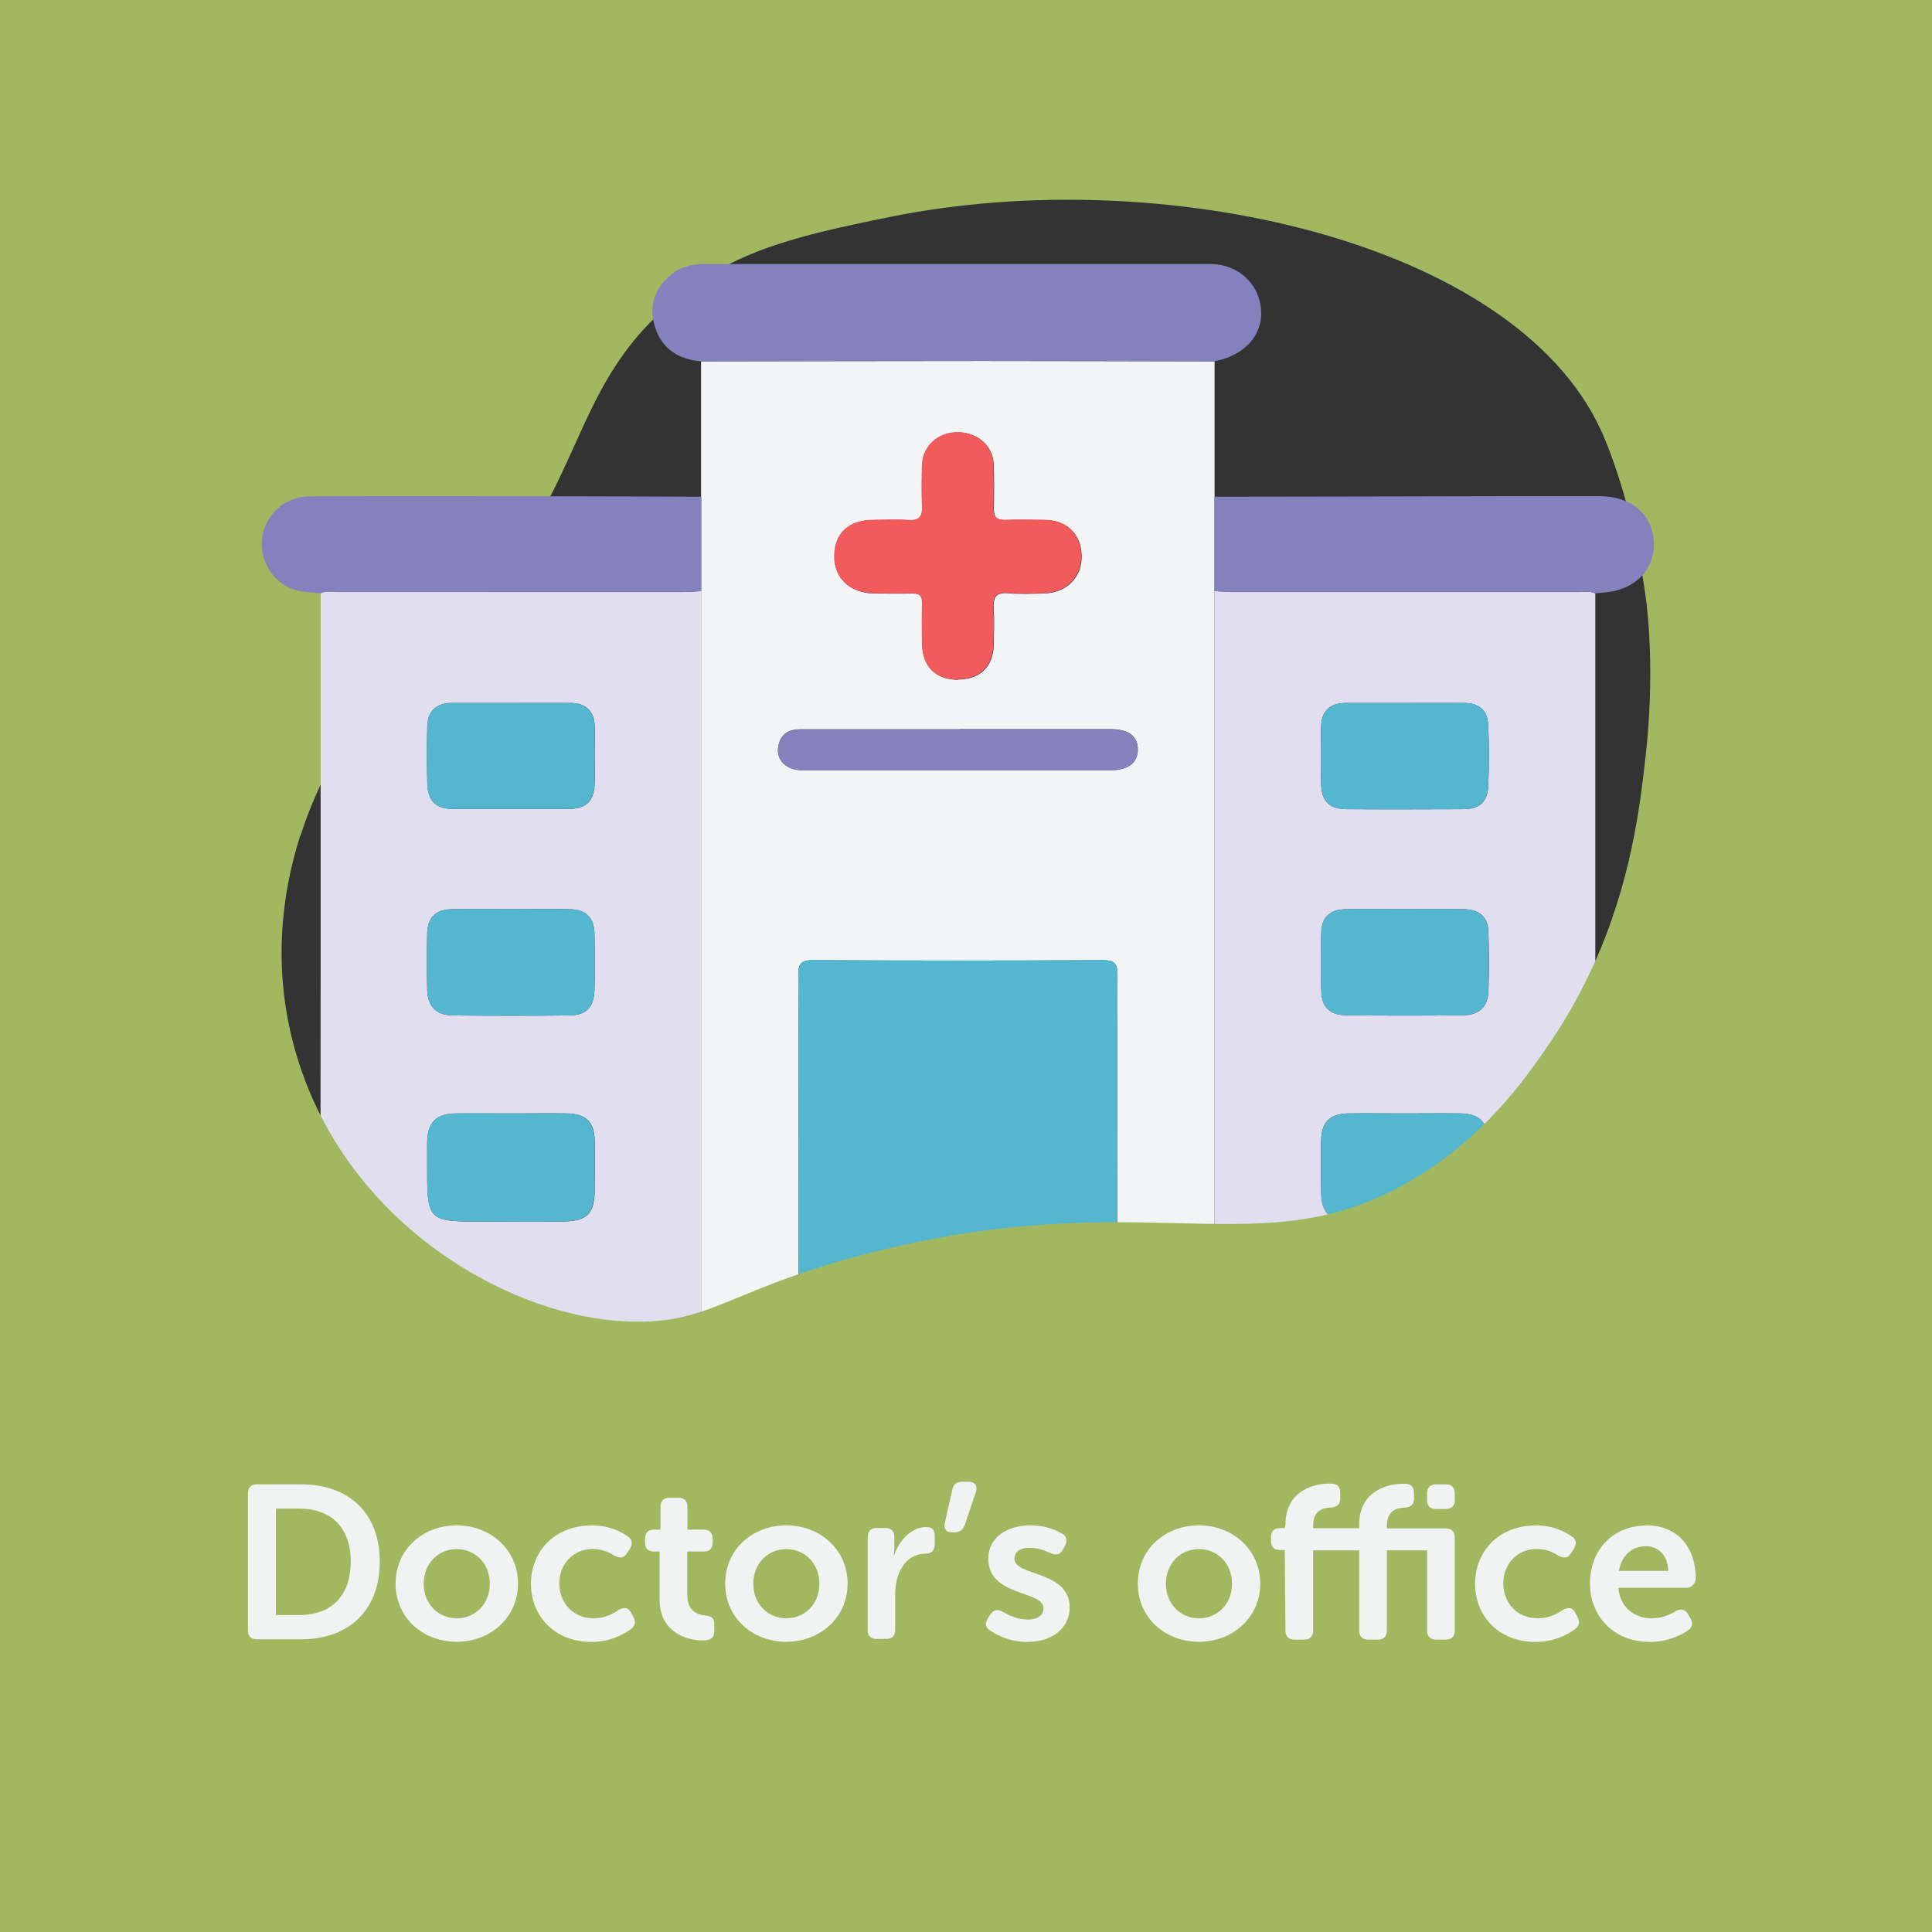 <?xml version="1.0" encoding="UTF-8"?>
<svg xmlns="http://www.w3.org/2000/svg" viewBox="0 0 141.73 141.73">
  <rect x="0" y="0" width="141.73" height="141.73" fill="#333333" stroke="none"/>
  <defs>
    <style>
      .cls-1 {
        fill: #f1f2f2;
      }

      .cls-2 {
        fill: #e1deef;
      }

      .cls-3 {
        fill: none;
      }

      .cls-4 {
        fill: #a1b860;
        stroke: #a1b860;
        stroke-miterlimit: 10;
        stroke-width: .5px;
      }

      .cls-5 {
        fill: #8581be;
      }

      .cls-6 {
        fill: #f15b5c;
      }

      .cls-7 {
        fill: #55b6cf;
      }

      .cls-8 {
        fill: #f2f4f6;
      }
    </style>
  </defs>
  <g id="Bottom_BGS" data-name="Bottom BGS">
    <path class="cls-4" d="M0,0v57.12c7.27,1.32,14.57,2.63,21.88,3.88,1.31-3.98,3.36-7.42,5.52-9.93,1.87-2.18,1.99-1.52,5.02-4.45,10.78-10.41,8.5-17.88,16.91-24.8,4.44-3.65,8.82-4.72,16.06-6.18,19.88-3.99,45.76,1.78,52.25,15.75.91,1.95,2.52,6.53,3.32,12.25.17,1.23.7,5.8,0,11.94-.4,3.55-1.05,9.16-3.8,15.25,7.19.03,14.39-.15,21.58-.58,1.02-.15,2.02-.36,2.98-.64V0H0Z"/>
  </g>
  <g id="Elements">
    <g>
      <path class="cls-8" d="M89.1,26.51c0,3.31,0,6.62,0,9.93,0,2.31,0,4.61,0,6.92,0,18.1,0,36.21,0,54.31-12.56,0-25.11,0-37.67,0,0-18.1,0-36.21,0-54.31,0-2.31,0-4.61,0-6.92,0-3.31,0-6.62,0-9.93,6.87-.01,13.74-.03,20.61-.03,5.68,0,11.37.02,17.05.03ZM58.57,83.89c0,4.07.03,8.15-.02,12.22,0,.89.22,1.16,1.13,1.15,7.06-.04,14.13-.03,21.19,0,.81,0,1.11-.16,1.11-1.06-.04-8.22-.03-16.44,0-24.65,0-.83-.19-1.11-1.07-1.11-7.1.04-14.2.04-21.3,0-.91,0-1.06.34-1.05,1.13.03,4.11.01,8.22.01,12.33ZM70.28,49.85c1.59,0,2.58-.93,2.62-2.51.02-.9.05-1.8,0-2.7-.05-.81.14-1.2,1.06-1.12.89.08,1.8.04,2.7.01,1.61-.05,2.73-1.21,2.69-2.77-.04-1.58-1.07-2.59-2.69-2.61-.97-.01-1.95-.03-2.92,0-.61.02-.84-.22-.83-.82.02-1.08.03-2.16-.01-3.24-.05-1.37-1.14-2.34-2.58-2.37-1.47-.03-2.61.98-2.66,2.4-.04,1.01-.05,2.02,0,3.03.03.73-.19,1.06-.97,1.01-.86-.06-1.73-.02-2.59-.01-1.81.01-2.85.96-2.88,2.64-.03,1.63,1.14,2.73,2.93,2.75.94,0,1.87.02,2.81,0,.51-.01.71.19.7.7-.02,1.01-.02,2.02,0,3.03.03,1.66,1,2.6,2.65,2.6ZM70.38,53.5c-3.89,0-7.79,0-11.68,0-.94,0-1.51.44-1.62,1.37-.1.86.53,1.51,1.51,1.62.14.02.29.01.43.01,7.5,0,15,0,22.49,0,1.26,0,1.96-.56,1.96-1.52,0-.97-.67-1.48-1.95-1.49-3.71,0-7.43,0-11.14,0Z"/>
      <path class="cls-2" d="M89.1,97.67c0-18.1,0-36.21,0-54.31.43.02.86.07,1.29.07,8.49,0,16.98,0,25.47,0,.39,0,.79-.09,1.17.1,0,17.55,0,35.1,0,52.65q0,1.49-1.53,1.49c-8.79,0-17.59,0-26.38,0ZM103.04,81.68c-1.37,0-2.74-.02-4.11,0-1.36.02-1.99.63-2.01,1.98-.03,1.3-.02,2.59,0,3.89.02,1.28.61,2.01,1.87,2.04,2.85.06,5.7.06,8.54,0,1.26-.03,1.85-.76,1.87-2.05.02-1.26.02-2.52,0-3.78-.02-1.4-.67-2.06-2.05-2.08-1.37-.02-2.74,0-4.11,0ZM103.17,51.57c-1.48,0-2.96,0-4.44,0-1.13,0-1.78.58-1.81,1.68-.04,1.44-.05,2.89,0,4.33.04,1.22.64,1.77,1.85,1.78,2.85.02,5.7.01,8.55,0,1.18,0,1.8-.51,1.85-1.66.07-1.51.08-3.03,0-4.54-.06-1.1-.68-1.58-1.78-1.59-1.41-.01-2.81,0-4.22,0ZM103.05,66.7c-1.44,0-2.88-.01-4.32,0-1.14.01-1.77.58-1.8,1.68-.04,1.44-.05,2.88,0,4.32.04,1.21.62,1.76,1.86,1.78,2.85.03,5.69.03,8.54,0,1.18-.01,1.82-.63,1.86-1.79.05-1.44.04-2.88,0-4.32-.03-1.1-.67-1.66-1.81-1.67-1.44-.01-2.88,0-4.32,0Z"/>
      <path class="cls-2" d="M51.44,43.36c0,18.1,0,36.21,0,54.31-8.87,0-17.73-.02-26.6.03-1.16,0-1.34-.37-1.34-1.41.03-17.59.02-35.18.02-52.76.38-.19.78-.1,1.17-.1,8.49,0,16.98,0,25.47,0,.43,0,.86-.04,1.29-.07ZM37.55,81.68c-1.37,0-2.74-.01-4.11,0-1.45.02-2.08.67-2.1,2.13-.01.76,0,1.51,0,2.27,0,3.33.2,3.53,3.55,3.53,2.13,0,4.26.03,6.38,0,1.86-.03,2.36-.58,2.36-2.43,0-1.15.02-2.31,0-3.46-.02-1.42-.63-2.02-2.07-2.04-1.33-.02-2.67,0-4,0ZM37.55,51.57c-1.47,0-2.95,0-4.42,0-1.11,0-1.75.6-1.78,1.7-.04,1.4-.04,2.81,0,4.21.04,1.32.63,1.87,1.97,1.87,2.77,0,5.54,0,8.31,0,1.38,0,1.97-.56,2-1.96.03-1.37.03-2.73,0-4.1-.03-1.12-.65-1.71-1.75-1.72-1.44-.01-2.88,0-4.32,0ZM37.49,66.7c-1.44,0-2.88-.01-4.32,0-1.19.01-1.8.59-1.83,1.77-.03,1.37-.03,2.74,0,4.11.03,1.24.65,1.89,1.86,1.91,2.85.03,5.69.03,8.54,0,1.28-.01,1.84-.59,1.87-1.88.04-1.37.03-2.74,0-4.11-.02-1.19-.63-1.78-1.8-1.8-1.44-.02-2.88,0-4.32,0Z"/>
      <path class="cls-5" d="M89.1,26.51c-5.68-.01-11.37-.03-17.05-.03-6.87,0-13.74.02-20.61.03-1.67-.14-2.9-.92-3.4-2.55-.44-1.42-.07-2.71,1.08-3.72.71-.63,1.56-.87,2.49-.87,12.4,0,24.8,0,37.2,0,2.01,0,3.56,1.44,3.7,3.35.14,1.87-1.2,3.36-3.41,3.78Z"/>
      <path class="cls-5" d="M51.44,43.36c-.43.02-.86.07-1.29.07-8.49,0-16.98,0-25.47,0-.39,0-.79-.09-1.17.1-.64-.08-1.31-.08-1.91-.27-1.57-.48-2.6-2.19-2.37-3.8.25-1.75,1.68-3.04,3.5-3.05,6.37-.02,12.74-.01,19.11,0,3.2,0,6.4.02,9.61.03,0,2.31,0,4.61,0,6.92Z"/>
      <path class="cls-5" d="M117.02,43.53c-.38-.19-.78-.1-1.17-.1-8.49,0-16.98,0-25.47,0-.43,0-.86-.04-1.29-.07,0-2.31,0-4.61,0-6.92,7.16-.01,14.32-.02,21.48-.04,2.27,0,4.53,0,6.8,0,2.3,0,3.87,1.35,3.95,3.38.09,2.06-1.45,3.56-3.77,3.7-.18.01-.36.03-.53.05Z"/>
      <path class="cls-7" d="M58.57,83.89c0-4.11.02-8.22-.01-12.33,0-.8.14-1.14,1.05-1.13,7.1.04,14.2.04,21.3,0,.88,0,1.08.28,1.07,1.11-.03,8.22-.03,16.44,0,24.65,0,.9-.3,1.06-1.11,1.06-7.06-.03-14.13-.03-21.19,0-.91,0-1.14-.26-1.13-1.15.05-4.07.02-8.15.02-12.22Z"/>
      <path class="cls-6" d="M70.28,49.85c-1.64,0-2.61-.94-2.65-2.6-.02-1.01-.02-2.02,0-3.03.01-.51-.19-.71-.7-.7-.94.02-1.87.01-2.81,0-1.79-.02-2.95-1.12-2.93-2.75.03-1.68,1.06-2.63,2.88-2.64.86,0,1.73-.05,2.59.01.79.05,1-.28.97-1.01-.04-1.01-.03-2.02,0-3.03.05-1.42,1.2-2.42,2.66-2.4,1.44.03,2.53.99,2.58,2.37.04,1.08.03,2.16.01,3.24-.01.6.22.84.83.82.97-.03,1.95-.02,2.92,0,1.62.02,2.65,1.03,2.69,2.61.04,1.56-1.08,2.72-2.69,2.77-.9.03-1.81.07-2.7-.01-.91-.08-1.11.31-1.06,1.12.06.9.03,1.8,0,2.7-.04,1.58-1.03,2.51-2.62,2.51Z"/>
      <path class="cls-5" d="M70.38,53.5c3.71,0,7.43,0,11.14,0,1.29,0,1.96.52,1.95,1.49,0,.95-.7,1.51-1.96,1.52-7.5,0-15,0-22.49,0-.14,0-.29,0-.43-.01-.98-.11-1.61-.76-1.51-1.62.11-.93.69-1.37,1.62-1.37,3.89,0,7.79,0,11.68,0Z"/>
      <path class="cls-7" d="M103.04,81.68c1.37,0,2.74-.02,4.11,0,1.38.02,2.03.68,2.05,2.08.02,1.26.02,2.52,0,3.78-.02,1.29-.6,2.02-1.87,2.05-2.85.06-5.7.06-8.54,0-1.27-.03-1.86-.75-1.87-2.04-.02-1.3-.02-2.6,0-3.89.03-1.34.65-1.96,2.01-1.98,1.37-.02,2.74,0,4.11,0Z"/>
      <path class="cls-7" d="M103.17,51.57c1.41,0,2.81,0,4.22,0,1.1,0,1.72.49,1.78,1.59.08,1.51.08,3.03,0,4.54-.05,1.14-.68,1.65-1.85,1.66-2.85.01-5.7.02-8.55,0-1.2,0-1.8-.56-1.85-1.78-.05-1.44-.04-2.89,0-4.33.03-1.1.68-1.67,1.81-1.68,1.48-.01,2.96,0,4.44,0Z"/>
      <path class="cls-7" d="M103.05,66.7c1.44,0,2.88-.01,4.32,0,1.14.01,1.78.57,1.81,1.67.04,1.44.05,2.88,0,4.32-.04,1.16-.68,1.78-1.86,1.79-2.85.03-5.69.03-8.54,0-1.24-.01-1.81-.57-1.86-1.78-.05-1.44-.04-2.88,0-4.32.03-1.1.67-1.67,1.8-1.68,1.44-.01,2.88,0,4.32,0Z"/>
      <path class="cls-7" d="M37.55,81.68c1.33,0,2.67-.01,4,0,1.44.02,2.04.61,2.07,2.04.02,1.15,0,2.31,0,3.46,0,1.84-.5,2.39-2.36,2.43-2.13.04-4.25,0-6.38,0-3.35,0-3.55-.2-3.55-3.53,0-.76,0-1.51,0-2.27.02-1.47.65-2.12,2.1-2.13,1.37-.02,2.74,0,4.11,0Z"/>
      <path class="cls-7" d="M37.55,51.57c1.44,0,2.88-.01,4.32,0,1.1.01,1.72.61,1.75,1.72.03,1.37.03,2.73,0,4.1-.03,1.39-.61,1.95-2,1.96-2.77,0-5.54,0-8.31,0-1.33,0-1.93-.55-1.97-1.87-.04-1.4-.04-2.81,0-4.21.03-1.1.67-1.69,1.78-1.7,1.47-.01,2.95,0,4.42,0Z"/>
      <path class="cls-7" d="M37.49,66.7c1.44,0,2.88-.01,4.32,0,1.17.01,1.78.6,1.8,1.8.03,1.37.03,2.74,0,4.11-.03,1.29-.59,1.86-1.87,1.88-2.85.03-5.69.03-8.54,0-1.22-.01-1.83-.67-1.86-1.91-.03-1.37-.03-2.74,0-4.11.03-1.18.64-1.76,1.83-1.77,1.44-.01,2.88,0,4.32,0Z"/>
    </g>
  </g>
  <g id="Top_BGS" data-name="Top BGS">
    <path class="cls-4" d="M117.16,70.82c-.85,1.88-1.89,3.81-3.2,5.74-1.51,2.22-4.27,6.3-9.06,9.47-11.58,7.67-19.47,1.06-39.52,5.76-12.26,2.87-12.9,5.91-20.17,5.35-8.25-.63-19.57-7.08-23.47-18.94-2.02-6.14-1.55-12.13.13-17.22C14.57,59.75,7.27,58.44,0,57.12v84.61h141.73v-72.13c-.97.28-1.96.5-2.98.64-7.2.43-14.39.61-21.58.58Z"/>
  </g>
  <g id="Texts">
    <g>
      <rect class="cls-3" x="0" y="87.41" width="141.73" height="54.32"/>
      <path class="cls-1" d="M18.19,109.56c0-.43.22-.67.66-.67h3.22c3.5,0,5.79,2.08,5.79,5.67s-2.29,5.7-5.79,5.7h-3.22c-.43,0-.66-.22-.66-.67v-10.02ZM21.95,118.48c2.3,0,3.78-1.36,3.78-3.92s-1.5-3.89-3.78-3.89h-1.71v7.81h1.71Z"/>
      <path class="cls-1" d="M33.5,111.9c2.48,0,4.5,1.78,4.5,4.27s-2.02,4.27-4.5,4.27-4.48-1.76-4.48-4.27,2-4.27,4.48-4.27ZM33.5,118.72c1.33,0,2.43-1.02,2.43-2.54s-1.1-2.54-2.43-2.54-2.42,1.04-2.42,2.54,1.09,2.54,2.42,2.54Z"/>
      <path class="cls-1" d="M43.4,111.9c1.31,0,2.19.48,2.67.82.34.22.35.56.13.91l-.21.32c-.24.37-.51.37-.9.18-.34-.22-.88-.5-1.58-.5-1.5,0-2.48,1.14-2.48,2.53s.98,2.56,2.54,2.56c.8,0,1.44-.35,1.82-.62.4-.22.7-.18.91.21l.16.3c.19.35.14.67-.18.9-.5.37-1.49.94-2.9.94-2.71,0-4.43-1.91-4.43-4.27s1.73-4.27,4.43-4.27Z"/>
      <path class="cls-1" d="M48.41,113.82h-.43c-.43,0-.66-.22-.66-.67v-.27c0-.43.22-.67.67-.67h.46v-1.67c0-.43.24-.67.67-.67h.64c.43,0,.67.24.67.67v1.67h1.18c.43,0,.67.24.67.67v.27c0,.45-.24.67-.66.67h-1.2v3.17c0,1.22.75,1.46,1.31,1.52.5.05.67.21.67.66v.5c0,.48-.27.67-.83.67-1.46,0-3.18-.78-3.18-2.99v-3.52Z"/>
      <path class="cls-1" d="M57.68,111.9c2.48,0,4.5,1.78,4.5,4.27s-2.02,4.27-4.5,4.27-4.48-1.76-4.48-4.27,2-4.27,4.48-4.27ZM57.68,118.72c1.33,0,2.43-1.02,2.43-2.54s-1.1-2.54-2.43-2.54-2.42,1.04-2.42,2.54,1.09,2.54,2.42,2.54Z"/>
      <path class="cls-1" d="M63.66,112.76c0-.43.22-.67.66-.67h.62c.43,0,.67.24.67.67v.77c0,.3-.05.56-.05.56h.03c.32-.98,1.22-2.07,2.37-2.07.45,0,.61.22.61.67v.62c0,.43-.26.67-.69.67-1.49,0-2.21,1.47-2.21,2.96v2.62c0,.45-.22.67-.66.67h-.7c-.43,0-.66-.22-.66-.67v-6.82Z"/>
      <path class="cls-1" d="M69.32,111.69l.54-2.4c.08-.4.3-.59.72-.59h.45c.5,0,.7.29.56.75l-.82,2.43c-.13.35-.37.53-.75.53h-.16c-.48,0-.64-.27-.54-.72Z"/>
      <path class="cls-1" d="M72.48,118.7l.19-.29c.24-.34.51-.37.91-.16.38.21.99.56,1.83.56.7,0,1.14-.32,1.14-.83,0-1.33-4.05-.83-4.05-3.63,0-1.6,1.41-2.45,3.12-2.45,1.09,0,1.84.35,2.27.59.37.19.42.53.24.9l-.16.29c-.19.38-.5.43-.9.26-.35-.16-.88-.4-1.55-.4s-1.1.29-1.1.8c0,1.34,4.05.82,4.05,3.6,0,1.44-1.22,2.51-3.11,2.51-1.31,0-2.22-.5-2.72-.83-.37-.21-.4-.56-.16-.91Z"/>
      <path class="cls-1" d="M87.95,111.9c2.48,0,4.5,1.78,4.5,4.27s-2.02,4.27-4.5,4.27-4.48-1.76-4.48-4.27,2-4.27,4.48-4.27ZM87.95,118.72c1.33,0,2.43-1.02,2.43-2.54s-1.1-2.54-2.43-2.54-2.42,1.04-2.42,2.54,1.09,2.54,2.42,2.54Z"/>
      <path class="cls-1" d="M94.25,113.71h-.35c-.43,0-.66-.22-.66-.67v-.27c0-.43.22-.67.66-.67h.35l.05-.27c0-2.59,2.29-2.99,3.12-2.99h.24c.43,0,.66.22.66.67v.42c0,.43-.24.62-.69.66-.5.03-1.3.14-1.3,1.33v.19h3.38v-.27c0-2.59,2.29-2.99,3.14-2.99h.22c.43,0,.66.22.66.67v.42c0,.43-.22.62-.69.66-.5.03-1.3.14-1.3,1.33v.19h4.31c.43,0,.67.24.67.67v6.82c0,.45-.24.67-.67.67h-.69c-.43,0-.67-.22-.67-.67v-5.88h-2.95v5.88c0,.45-.24.67-.67.67h-.69c-.43,0-.67-.22-.67-.67v-5.88h-3.38v5.88c0,.45-.24.67-.67.67h-.7c-.43,0-.66-.22-.66-.67l-.05-5.88ZM104.69,109.56c0-.43.22-.67.67-.67h.69c.45,0,.67.24.67.67v.48c0,.43-.22.66-.67.66h-.69c-.45,0-.67-.22-.67-.66v-.48Z"/>
      <path class="cls-1" d="M112.65,111.9c1.31,0,2.19.48,2.67.82.34.22.35.56.13.91l-.21.32c-.24.37-.51.37-.9.18-.34-.22-.88-.5-1.58-.5-1.5,0-2.48,1.14-2.48,2.53s.98,2.56,2.55,2.56c.8,0,1.44-.35,1.82-.62.4-.22.7-.18.91.21l.16.3c.19.35.14.67-.18.9-.5.37-1.49.94-2.9.94-2.71,0-4.43-1.91-4.43-4.27s1.73-4.27,4.43-4.27Z"/>
      <path class="cls-1" d="M120.78,111.9c2.32,0,3.62,1.65,3.62,3.89,0,.35-.3.69-.7.69h-4.98c.13,1.47,1.22,2.24,2.45,2.24.75,0,1.38-.29,1.76-.53.4-.19.69-.14.9.22l.19.32c.19.37.13.69-.22.9-.53.34-1.49.82-2.77.82-2.71,0-4.39-1.95-4.39-4.27,0-2.51,1.7-4.27,4.15-4.27ZM122.38,115.24c-.03-1.14-.72-1.81-1.65-1.81-1.04,0-1.78.72-1.97,1.81h3.62Z"/>
    </g>
  </g>
</svg>